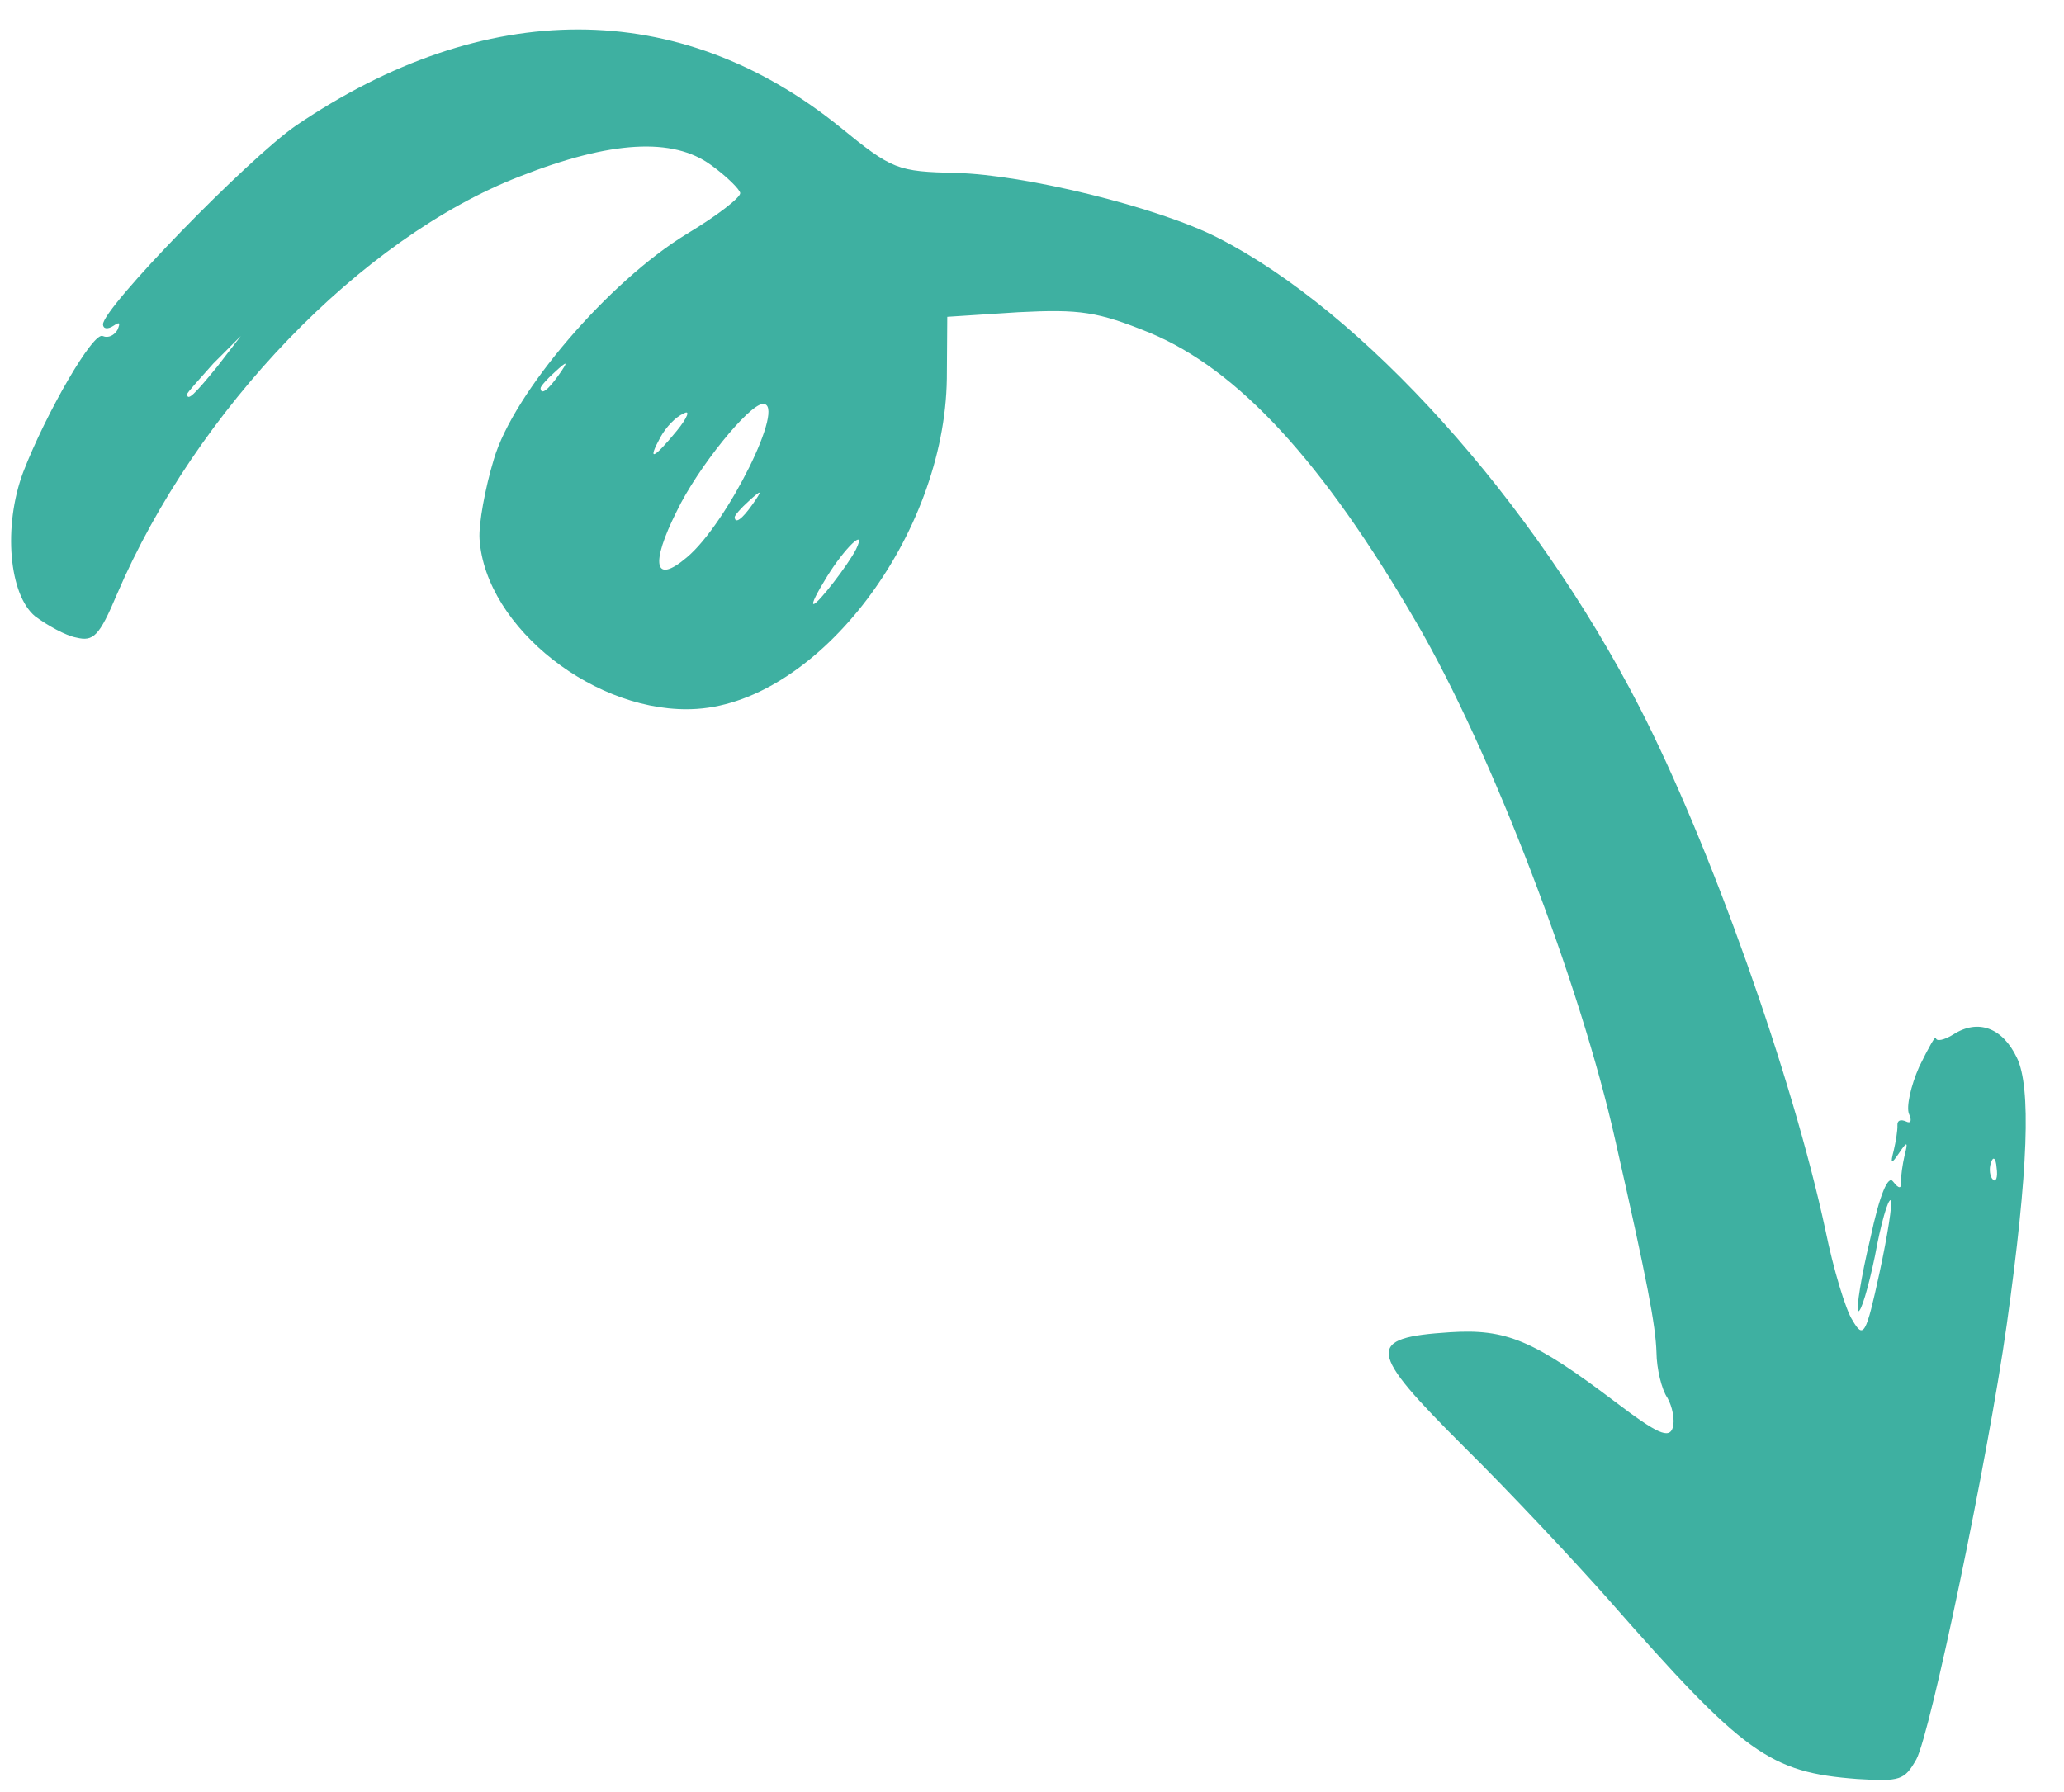 <svg width="38" height="33" viewBox="0 0 38 33" fill="none" xmlns="http://www.w3.org/2000/svg">
<path d="M35.282 32.397C35.543 31.908 36.6 26.856 36.946 24.391C37.347 21.531 37.395 20.014 37.132 19.477C36.868 18.924 36.418 18.758 35.965 19.048C35.792 19.156 35.648 19.182 35.643 19.117C35.639 19.052 35.508 19.289 35.335 19.642C35.179 19.994 35.091 20.391 35.148 20.517C35.205 20.644 35.175 20.695 35.091 20.651C34.991 20.609 34.927 20.629 34.933 20.727C34.938 20.808 34.904 21.022 34.865 21.187C34.8 21.436 34.817 21.451 34.966 21.229C35.114 21.008 35.132 21.023 35.066 21.272C35.028 21.437 34.994 21.667 35 21.765C35.009 21.894 34.96 21.897 34.853 21.758C34.764 21.633 34.608 21.985 34.433 22.811C34.266 23.506 34.174 24.098 34.21 24.145C34.261 24.174 34.395 23.725 34.519 23.131C34.627 22.538 34.76 22.073 34.811 22.102C34.846 22.149 34.754 22.741 34.604 23.435C34.353 24.591 34.308 24.659 34.107 24.314C33.981 24.127 33.752 23.36 33.608 22.653C33.002 19.826 31.488 15.559 30.184 13.021C28.227 9.207 25.087 5.73 22.41 4.372C21.299 3.809 18.866 3.217 17.61 3.185C16.517 3.158 16.434 3.131 15.454 2.331C12.499 -0.051 8.932 -0.048 5.453 2.31C4.565 2.922 1.877 5.685 1.896 5.977C1.901 6.058 1.984 6.069 2.093 5.997C2.202 5.924 2.22 5.94 2.163 6.074C2.104 6.175 1.994 6.231 1.894 6.189C1.724 6.086 0.846 7.608 0.427 8.694C0.052 9.695 0.167 10.958 0.648 11.35C0.87 11.515 1.208 11.705 1.406 11.741C1.721 11.818 1.828 11.714 2.153 10.944C3.61 7.543 6.646 4.383 9.569 3.249C11.253 2.586 12.389 2.529 13.089 3.038C13.38 3.247 13.624 3.492 13.628 3.556C13.633 3.638 13.199 3.975 12.65 4.304C11.209 5.179 9.452 7.23 9.092 8.459C8.931 8.99 8.811 9.65 8.829 9.925C8.935 11.563 10.993 13.172 12.826 13.054C15.08 12.908 17.391 9.86 17.432 6.974L17.44 5.834L18.753 5.749C19.89 5.692 20.202 5.737 21.172 6.13C22.795 6.806 24.354 8.497 26.077 11.463C27.451 13.817 29.097 18.124 29.739 20.998C30.332 23.614 30.481 24.402 30.497 24.906C30.5 25.199 30.59 25.584 30.698 25.74C30.789 25.897 30.839 26.154 30.798 26.287C30.731 26.503 30.513 26.403 29.742 25.818C28.235 24.678 27.733 24.466 26.695 24.533C25.138 24.634 25.169 24.86 26.945 26.634C27.797 27.475 28.987 28.749 29.602 29.442C32.116 32.309 32.577 32.637 34.198 32.76C34.982 32.807 35.062 32.786 35.282 32.397ZM36.655 21.413C36.695 21.28 36.747 21.326 36.759 21.504C36.786 21.681 36.744 21.782 36.691 21.72C36.639 21.675 36.614 21.53 36.655 21.413ZM15.225 10.619C15.549 10.093 15.963 9.691 15.762 10.112C15.618 10.398 15.062 11.118 14.981 11.123C14.932 11.126 15.048 10.907 15.225 10.619ZM12.46 9.413C12.847 8.607 13.783 7.455 14.042 7.438C14.496 7.409 13.387 9.646 12.645 10.264C12.043 10.776 11.969 10.39 12.46 9.413ZM13.526 9.524C13.524 9.491 13.645 9.353 13.783 9.23C14.029 9.002 14.046 9.018 13.852 9.291C13.659 9.564 13.534 9.653 13.526 9.524ZM12.16 8.049C12.262 7.863 12.445 7.672 12.588 7.614C12.713 7.54 12.658 7.691 12.462 7.931C12.024 8.464 11.912 8.504 12.16 8.049ZM9.952 7.149C9.95 7.117 10.071 6.979 10.21 6.856C10.456 6.628 10.473 6.643 10.279 6.916C10.085 7.189 9.96 7.279 9.952 7.149ZM3.445 7.261C3.443 7.228 3.671 6.986 3.929 6.692L4.434 6.187L3.998 6.753C3.576 7.269 3.453 7.391 3.445 7.261Z" fill="#3EB0A1"/>
</svg>

